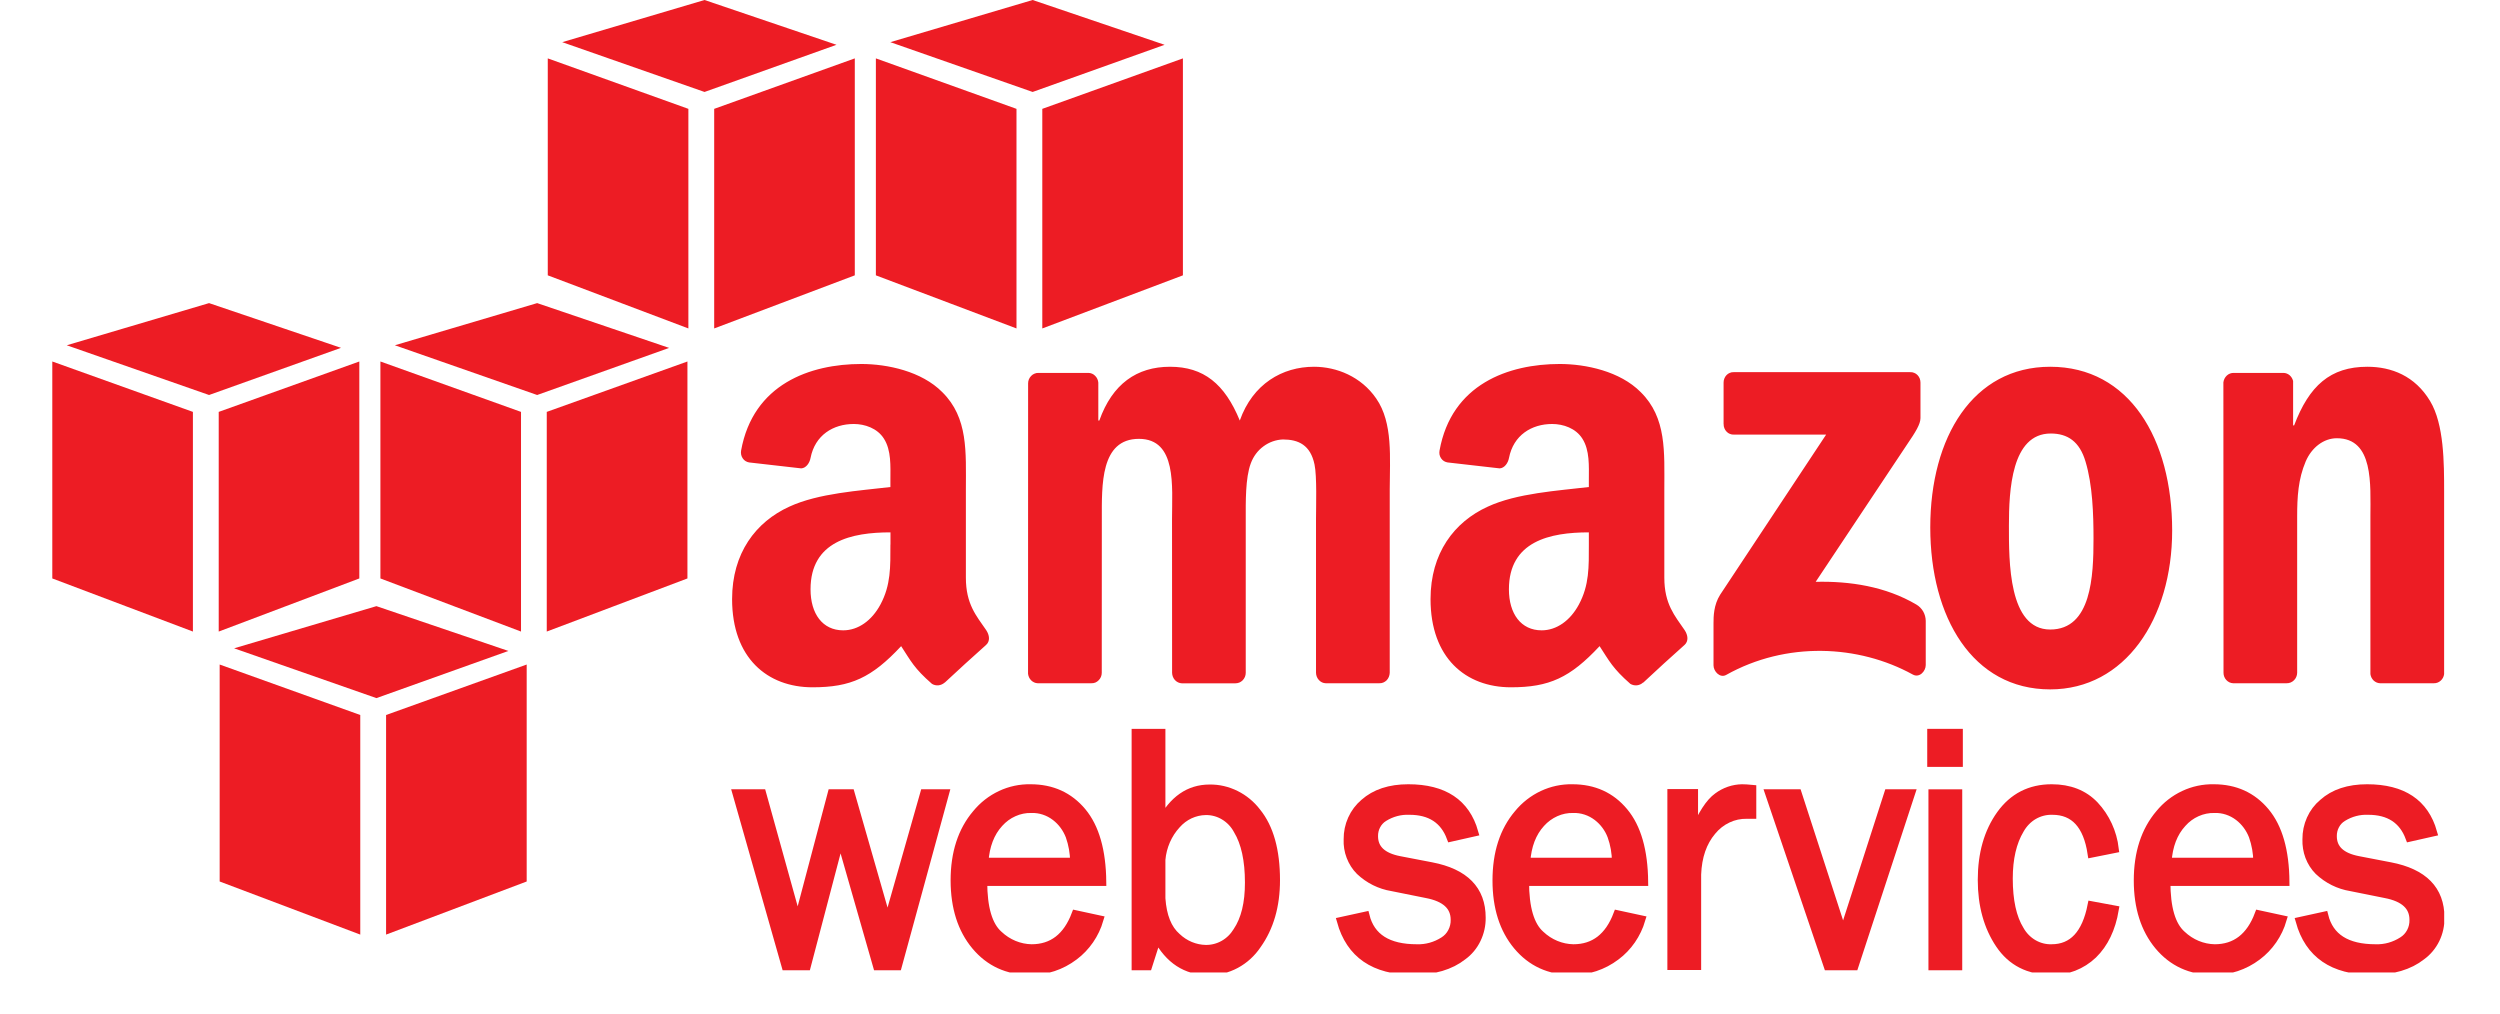 <svg width="37" height="15" viewBox="0 0 37 15" fill="none" xmlns="http://www.w3.org/2000/svg">
<g id="amazon web services" clip-path="url(#clip0_2002_2413)">
<g id="amazon web services_2">
<path id="Path 29" fill-rule="evenodd" clip-rule="evenodd" d="M5.332 13.832L3.251 13.046V9.835L5.332 10.582V13.832ZM5.714 13.832L7.795 13.046V9.835L5.714 10.582V13.832ZM3.465 9.595L5.571 8.971L7.524 9.634L5.571 10.332L3.465 9.595ZM2.855 9.347L0.774 8.561V5.35L2.855 6.096V9.347L2.855 9.347ZM3.237 9.347L5.318 8.561V5.35L3.237 6.096V9.347L3.237 9.347ZM0.988 5.11L3.094 4.486L5.047 5.148L3.094 5.846L0.988 5.11V5.11ZM7.711 9.347L5.63 8.561V5.35L7.711 6.096V9.347V9.347ZM8.092 9.347L10.174 8.561V5.35L8.092 6.096V9.347ZM5.844 5.11L7.95 4.486L9.903 5.149L7.95 5.846L5.844 5.11V5.11ZM10.188 4.861L8.107 4.075V0.864L10.188 1.611V4.861L10.188 4.861ZM10.57 4.861L12.651 4.075V0.864L10.57 1.611V4.861H10.57ZM8.321 0.624L10.427 0L12.38 0.663L10.427 1.361L8.321 0.624ZM15.044 4.861L12.963 4.075V0.864L15.044 1.611V4.861L15.044 4.861ZM15.426 4.861L17.507 4.075V0.864L15.426 1.611V4.861ZM13.177 0.624L15.283 0L17.236 0.663L15.283 1.361L13.177 0.624Z" fill="#ED1C24"/>
<path id="Path 30" fill-rule="evenodd" clip-rule="evenodd" d="M13.985 11.742L13.286 14.299H12.982L12.438 12.4L11.939 14.299H11.629L10.902 11.742H11.278L11.807 13.647L12.311 11.742H12.588L13.136 13.654L13.68 11.742H13.985H13.985Z" fill="#ED1C24"/>
<path id="Path 31" fill-rule="evenodd" clip-rule="evenodd" d="M13.985 11.742L13.286 14.299H12.982L12.438 12.4L11.939 14.299H11.629L10.902 11.742H11.278L11.807 13.647L12.311 11.742H12.588L13.136 13.654L13.68 11.742H13.985H13.985Z" fill="#ED1C24" stroke="#ED1C24" stroke-width="0.122"/>
<path id="Path 32" fill-rule="evenodd" clip-rule="evenodd" d="M15.92 13.533L16.271 13.609C16.207 13.828 16.075 14.019 15.897 14.152C15.707 14.296 15.477 14.372 15.242 14.367C14.911 14.367 14.643 14.243 14.438 13.998C14.233 13.752 14.131 13.43 14.13 13.031C14.13 12.624 14.237 12.295 14.45 12.044C14.549 11.923 14.672 11.827 14.811 11.762C14.949 11.697 15.1 11.665 15.252 11.668C15.569 11.668 15.823 11.784 16.016 12.015C16.208 12.246 16.307 12.591 16.312 13.051H14.55C14.55 13.438 14.627 13.699 14.78 13.834C14.914 13.961 15.087 14.033 15.267 14.036C15.576 14.036 15.793 13.868 15.92 13.533ZM15.899 12.755C15.898 12.624 15.875 12.495 15.832 12.373C15.788 12.259 15.715 12.16 15.621 12.088C15.517 12.008 15.391 11.967 15.263 11.971C15.174 11.969 15.086 11.987 15.004 12.024C14.922 12.06 14.848 12.115 14.787 12.183C14.657 12.325 14.584 12.516 14.568 12.755H15.899L15.899 12.755Z" fill="#ED1C24"/>
<path id="Path 33" fill-rule="evenodd" clip-rule="evenodd" d="M15.92 13.533L16.271 13.609C16.207 13.828 16.075 14.019 15.897 14.152C15.707 14.296 15.477 14.372 15.242 14.367C14.911 14.367 14.643 14.243 14.438 13.998C14.233 13.752 14.131 13.43 14.13 13.031C14.13 12.624 14.237 12.295 14.45 12.044C14.549 11.923 14.672 11.827 14.811 11.762C14.949 11.697 15.1 11.665 15.252 11.668C15.569 11.668 15.823 11.784 16.016 12.015C16.208 12.246 16.307 12.591 16.312 13.051H14.55C14.55 13.438 14.627 13.699 14.78 13.834C14.914 13.961 15.087 14.033 15.267 14.036C15.576 14.036 15.793 13.868 15.92 13.533ZM15.899 12.755C15.898 12.624 15.875 12.495 15.832 12.373C15.788 12.259 15.715 12.16 15.621 12.088C15.517 12.008 15.391 11.967 15.263 11.971C15.174 11.969 15.086 11.987 15.004 12.024C14.922 12.06 14.848 12.115 14.787 12.183C14.657 12.325 14.584 12.516 14.568 12.755L15.899 12.755Z" fill="#ED1C24" stroke="#ED1C24" stroke-width="0.122"/>
<path id="Path 34" fill-rule="evenodd" clip-rule="evenodd" d="M16.991 14.299H16.809V10.848H17.187V12.169C17.36 11.838 17.598 11.672 17.902 11.672C18.036 11.67 18.168 11.701 18.289 11.761C18.41 11.821 18.517 11.909 18.601 12.019C18.789 12.251 18.883 12.587 18.883 13.027C18.883 13.407 18.79 13.726 18.606 13.984C18.525 14.105 18.416 14.204 18.291 14.271C18.165 14.339 18.025 14.373 17.884 14.37C17.555 14.37 17.302 14.206 17.126 13.876L16.991 14.299ZM17.187 13.297C17.205 13.559 17.281 13.75 17.417 13.868C17.535 13.98 17.687 14.043 17.845 14.046C17.938 14.047 18.029 14.024 18.11 13.978C18.192 13.932 18.26 13.865 18.31 13.783C18.428 13.607 18.487 13.367 18.486 13.061C18.486 12.732 18.43 12.473 18.316 12.285C18.269 12.197 18.2 12.125 18.116 12.075C18.033 12.025 17.939 12 17.843 12.002C17.762 12.003 17.683 12.022 17.609 12.056C17.535 12.091 17.469 12.141 17.414 12.203C17.284 12.344 17.204 12.528 17.187 12.723V13.297L17.187 13.297Z" fill="#ED1C24"/>
<path id="Path 35" fill-rule="evenodd" clip-rule="evenodd" d="M16.991 14.299H16.809V10.848H17.187V12.169C17.36 11.838 17.598 11.672 17.902 11.672C18.036 11.67 18.168 11.701 18.289 11.761C18.41 11.821 18.517 11.909 18.601 12.019C18.789 12.251 18.883 12.587 18.883 13.027C18.883 13.407 18.79 13.726 18.606 13.984C18.525 14.105 18.416 14.204 18.291 14.271C18.165 14.339 18.025 14.373 17.884 14.37C17.555 14.37 17.302 14.206 17.126 13.876L16.991 14.299ZM17.187 13.297C17.205 13.559 17.281 13.75 17.417 13.868C17.535 13.98 17.687 14.043 17.845 14.046C17.938 14.047 18.029 14.024 18.11 13.978C18.192 13.932 18.26 13.865 18.31 13.783C18.428 13.607 18.487 13.367 18.486 13.061C18.486 12.732 18.43 12.473 18.316 12.285C18.269 12.197 18.2 12.125 18.116 12.075C18.033 12.025 17.939 12 17.843 12.002C17.762 12.003 17.683 12.022 17.609 12.056C17.535 12.091 17.469 12.141 17.414 12.203C17.284 12.344 17.204 12.528 17.187 12.723V13.297L17.187 13.297Z" fill="#ED1C24" stroke="#ED1C24" stroke-width="0.122"/>
<path id="Path 36" fill-rule="evenodd" clip-rule="evenodd" d="M19.847 13.633L20.208 13.554C20.288 13.875 20.541 14.036 20.968 14.036C21.108 14.041 21.247 14.002 21.367 13.925C21.418 13.893 21.461 13.847 21.489 13.792C21.518 13.737 21.533 13.675 21.531 13.612C21.531 13.412 21.392 13.284 21.115 13.231L20.603 13.128C20.425 13.099 20.259 13.017 20.125 12.89C20.065 12.83 20.019 12.757 19.988 12.676C19.957 12.596 19.943 12.509 19.947 12.422C19.946 12.319 19.967 12.217 20.009 12.124C20.051 12.03 20.113 11.949 20.189 11.884C20.351 11.74 20.569 11.668 20.843 11.668C21.37 11.668 21.695 11.885 21.818 12.318L21.472 12.396C21.373 12.131 21.169 11.998 20.86 11.998C20.727 11.992 20.596 12.027 20.482 12.098C20.436 12.126 20.398 12.167 20.372 12.216C20.346 12.264 20.333 12.32 20.334 12.376C20.334 12.564 20.46 12.682 20.711 12.731L21.184 12.822C21.679 12.917 21.927 13.169 21.927 13.58C21.929 13.692 21.904 13.802 21.856 13.901C21.808 14.001 21.737 14.086 21.65 14.149C21.466 14.294 21.221 14.366 20.915 14.366C20.339 14.366 19.983 14.122 19.847 13.633H19.847Z" fill="#ED1C24"/>
<path id="Path 37" fill-rule="evenodd" clip-rule="evenodd" d="M19.847 13.633L20.208 13.554C20.288 13.875 20.541 14.036 20.968 14.036C21.108 14.041 21.247 14.002 21.367 13.925C21.418 13.893 21.461 13.847 21.489 13.792C21.518 13.737 21.533 13.675 21.531 13.612C21.531 13.412 21.392 13.284 21.115 13.231L20.603 13.128C20.425 13.099 20.259 13.017 20.125 12.89C20.065 12.83 20.019 12.757 19.988 12.676C19.957 12.596 19.943 12.509 19.947 12.422C19.946 12.319 19.967 12.217 20.009 12.124C20.051 12.03 20.113 11.949 20.189 11.884C20.351 11.74 20.569 11.668 20.843 11.668C21.37 11.668 21.695 11.885 21.818 12.318L21.472 12.396C21.373 12.131 21.169 11.998 20.86 11.998C20.727 11.992 20.596 12.027 20.482 12.098C20.436 12.126 20.398 12.167 20.372 12.216C20.346 12.264 20.333 12.32 20.334 12.376C20.334 12.564 20.46 12.682 20.711 12.731L21.184 12.822C21.679 12.917 21.927 13.169 21.927 13.58C21.929 13.692 21.904 13.802 21.856 13.901C21.808 14.001 21.737 14.086 21.65 14.149C21.466 14.294 21.221 14.366 20.915 14.366C20.339 14.366 19.983 14.122 19.847 13.633H19.847Z" fill="#ED1C24" stroke="#ED1C24" stroke-width="0.122"/>
<path id="Path 38" fill-rule="evenodd" clip-rule="evenodd" d="M23.939 13.533L24.291 13.609C24.226 13.828 24.095 14.019 23.916 14.152C23.726 14.296 23.496 14.372 23.261 14.367C22.93 14.367 22.662 14.243 22.457 13.998C22.252 13.752 22.15 13.43 22.15 13.031C22.15 12.624 22.256 12.295 22.469 12.044C22.568 11.923 22.692 11.827 22.83 11.762C22.969 11.697 23.119 11.665 23.271 11.668C23.588 11.668 23.843 11.784 24.035 12.015C24.228 12.246 24.327 12.591 24.332 13.051H22.569C22.569 13.438 22.646 13.699 22.799 13.834C22.933 13.961 23.106 14.033 23.286 14.036C23.595 14.036 23.812 13.868 23.939 13.533ZM23.918 12.755C23.917 12.624 23.895 12.495 23.851 12.373C23.808 12.259 23.735 12.161 23.64 12.088C23.537 12.009 23.411 11.967 23.282 11.971C23.193 11.969 23.105 11.987 23.023 12.024C22.941 12.061 22.867 12.115 22.806 12.183C22.676 12.325 22.603 12.516 22.587 12.755H23.918V12.755Z" fill="#ED1C24"/>
<path id="Path 39" fill-rule="evenodd" clip-rule="evenodd" d="M23.939 13.533L24.291 13.609C24.226 13.828 24.095 14.019 23.916 14.152C23.726 14.296 23.496 14.372 23.261 14.367C22.93 14.367 22.662 14.243 22.457 13.998C22.252 13.752 22.15 13.43 22.15 13.031C22.15 12.624 22.256 12.295 22.469 12.044C22.568 11.923 22.692 11.827 22.83 11.762C22.969 11.697 23.119 11.665 23.271 11.668C23.588 11.668 23.843 11.784 24.035 12.015C24.228 12.246 24.327 12.591 24.332 13.051H22.569C22.569 13.438 22.646 13.699 22.799 13.834C22.933 13.961 23.106 14.033 23.286 14.036C23.595 14.036 23.812 13.868 23.939 13.533ZM23.918 12.755C23.917 12.624 23.895 12.495 23.851 12.373C23.808 12.259 23.735 12.161 23.64 12.088C23.537 12.009 23.411 11.967 23.282 11.971C23.193 11.969 23.105 11.987 23.023 12.024C22.941 12.061 22.867 12.115 22.806 12.183C22.676 12.325 22.603 12.516 22.587 12.755H23.918V12.755Z" fill="#ED1C24" stroke="#ED1C24" stroke-width="0.122"/>
<path id="Path 40" fill-rule="evenodd" clip-rule="evenodd" d="M25.116 14.295H24.738V11.739H25.07V12.335C25.186 12.056 25.304 11.875 25.421 11.792C25.527 11.713 25.653 11.67 25.783 11.668C25.821 11.668 25.871 11.671 25.932 11.677V12.057H25.855C25.757 12.055 25.66 12.075 25.57 12.118C25.481 12.16 25.401 12.222 25.337 12.301C25.2 12.463 25.126 12.677 25.116 12.942V14.295Z" fill="#ED1C24"/>
<path id="Path 41" fill-rule="evenodd" clip-rule="evenodd" d="M25.116 14.295H24.738V11.739H25.07V12.335C25.186 12.056 25.304 11.875 25.421 11.792C25.527 11.713 25.653 11.67 25.783 11.668C25.821 11.668 25.871 11.671 25.932 11.677V12.057H25.855C25.757 12.055 25.66 12.075 25.57 12.118C25.481 12.16 25.401 12.222 25.337 12.301C25.2 12.463 25.126 12.677 25.116 12.942V14.295Z" fill="#ED1C24" stroke="#ED1C24" stroke-width="0.122"/>
<path id="Path 42" fill-rule="evenodd" clip-rule="evenodd" d="M28.282 11.742L27.444 14.299H27.052L26.185 11.742H26.604L27.278 13.82L27.947 11.742H28.282Z" fill="#ED1C24"/>
<path id="Path 43" fill-rule="evenodd" clip-rule="evenodd" d="M28.282 11.742L27.444 14.299H27.052L26.185 11.742H26.604L27.278 13.82L27.947 11.742H28.282Z" fill="#ED1C24" stroke="#ED1C24" stroke-width="0.122"/>
<path id="Path 44" fill-rule="evenodd" clip-rule="evenodd" d="M28.584 10.848H28.989V11.289H28.584V10.848ZM28.602 11.743H28.98V14.299H28.602V11.743Z" fill="#ED1C24"/>
<path id="Path 45" fill-rule="evenodd" clip-rule="evenodd" d="M28.584 10.848H28.989V11.289H28.584V10.848ZM28.602 11.743H28.98V14.299H28.602V11.743Z" fill="#ED1C24" stroke="#ED1C24" stroke-width="0.122"/>
<path id="Path 46" fill-rule="evenodd" clip-rule="evenodd" d="M30.957 13.4L31.297 13.463C31.249 13.746 31.142 13.967 30.978 14.127C30.809 14.288 30.588 14.374 30.36 14.366C30.026 14.366 29.77 14.236 29.595 13.976C29.42 13.716 29.332 13.398 29.332 13.023C29.332 12.635 29.424 12.312 29.609 12.054C29.794 11.797 30.046 11.668 30.365 11.668C30.629 11.668 30.841 11.751 31 11.918C31.164 12.093 31.268 12.319 31.297 12.563L30.957 12.631C30.893 12.209 30.699 11.998 30.376 11.998C30.279 11.995 30.184 12.019 30.099 12.068C30.015 12.117 29.945 12.19 29.896 12.277C29.784 12.464 29.728 12.705 29.728 13.002C29.728 13.329 29.783 13.583 29.895 13.764C29.943 13.849 30.012 13.919 30.094 13.967C30.177 14.015 30.27 14.039 30.364 14.036C30.676 14.036 30.873 13.824 30.957 13.4L30.957 13.4Z" fill="#ED1C24"/>
<path id="Path 47" fill-rule="evenodd" clip-rule="evenodd" d="M30.957 13.4L31.297 13.463C31.249 13.746 31.142 13.967 30.978 14.127C30.809 14.288 30.588 14.374 30.36 14.366C30.026 14.366 29.77 14.236 29.595 13.976C29.42 13.716 29.332 13.398 29.332 13.023C29.332 12.635 29.424 12.312 29.609 12.054C29.794 11.797 30.046 11.668 30.365 11.668C30.629 11.668 30.841 11.751 31 11.918C31.164 12.093 31.268 12.319 31.297 12.563L30.957 12.631C30.893 12.209 30.699 11.998 30.376 11.998C30.279 11.995 30.184 12.019 30.099 12.068C30.015 12.117 29.945 12.19 29.896 12.277C29.784 12.464 29.728 12.705 29.728 13.002C29.728 13.329 29.783 13.583 29.895 13.764C29.943 13.849 30.012 13.919 30.094 13.967C30.177 14.015 30.27 14.039 30.364 14.036C30.676 14.036 30.873 13.824 30.957 13.4L30.957 13.4Z" fill="#ED1C24" stroke="#ED1C24" stroke-width="0.122"/>
<path id="Path 48" fill-rule="evenodd" clip-rule="evenodd" d="M33.43 13.533L33.782 13.609C33.718 13.828 33.586 14.019 33.408 14.152C33.218 14.296 32.987 14.372 32.753 14.367C32.421 14.367 32.153 14.243 31.948 13.998C31.744 13.752 31.641 13.43 31.641 13.031C31.641 12.624 31.748 12.295 31.961 12.044C32.06 11.923 32.183 11.827 32.322 11.762C32.46 11.697 32.611 11.665 32.763 11.668C33.079 11.668 33.334 11.784 33.527 12.015C33.72 12.246 33.819 12.591 33.823 13.051H32.061C32.061 13.438 32.137 13.699 32.291 13.834C32.425 13.961 32.598 14.033 32.778 14.036C33.086 14.036 33.304 13.868 33.43 13.533ZM33.41 12.755C33.409 12.624 33.386 12.495 33.343 12.373C33.299 12.259 33.226 12.16 33.132 12.088C33.028 12.008 32.902 11.967 32.774 11.971C32.685 11.969 32.596 11.987 32.514 12.024C32.432 12.06 32.358 12.115 32.298 12.183C32.167 12.325 32.094 12.516 32.078 12.755H33.41V12.755Z" fill="#ED1C24"/>
<path id="Path 49" fill-rule="evenodd" clip-rule="evenodd" d="M33.43 13.533L33.782 13.609C33.718 13.828 33.586 14.019 33.408 14.152C33.218 14.296 32.987 14.372 32.753 14.367C32.421 14.367 32.153 14.243 31.948 13.998C31.744 13.752 31.641 13.43 31.641 13.031C31.641 12.624 31.748 12.295 31.961 12.044C32.06 11.923 32.183 11.827 32.322 11.762C32.46 11.697 32.611 11.665 32.763 11.668C33.079 11.668 33.334 11.784 33.527 12.015C33.72 12.246 33.819 12.591 33.823 13.051H32.061C32.061 13.438 32.137 13.699 32.291 13.834C32.425 13.961 32.598 14.033 32.778 14.036C33.086 14.036 33.304 13.868 33.43 13.533ZM33.41 12.755C33.409 12.624 33.386 12.495 33.343 12.373C33.299 12.259 33.226 12.16 33.132 12.088C33.028 12.008 32.902 11.967 32.774 11.971C32.685 11.969 32.596 11.987 32.514 12.024C32.432 12.06 32.358 12.115 32.298 12.183C32.167 12.325 32.094 12.516 32.078 12.755H33.41V12.755Z" fill="#ED1C24" stroke="#ED1C24" stroke-width="0.122"/>
<path id="Path 50" fill-rule="evenodd" clip-rule="evenodd" d="M34.037 13.633L34.398 13.554C34.478 13.875 34.731 14.036 35.158 14.036C35.299 14.041 35.437 14.002 35.557 13.925C35.609 13.893 35.651 13.847 35.68 13.792C35.709 13.737 35.723 13.675 35.721 13.612C35.721 13.412 35.582 13.284 35.305 13.231L34.793 13.128C34.615 13.099 34.449 13.017 34.315 12.89C34.255 12.83 34.209 12.757 34.178 12.676C34.148 12.596 34.134 12.509 34.137 12.422C34.136 12.319 34.157 12.217 34.199 12.124C34.241 12.03 34.303 11.948 34.38 11.884C34.541 11.74 34.759 11.668 35.033 11.668C35.56 11.668 35.885 11.885 36.008 12.318L35.662 12.396C35.563 12.131 35.359 11.998 35.05 11.998C34.917 11.992 34.786 12.027 34.672 12.098C34.626 12.126 34.588 12.166 34.562 12.216C34.536 12.264 34.523 12.32 34.524 12.376C34.524 12.564 34.65 12.682 34.902 12.731L35.374 12.822C35.869 12.917 36.117 13.169 36.117 13.58C36.119 13.692 36.095 13.802 36.047 13.901C35.998 14.001 35.927 14.086 35.84 14.149C35.656 14.294 35.411 14.366 35.105 14.366C34.529 14.366 34.173 14.122 34.037 13.633Z" fill="#ED1C24"/>
<path id="Path 51" fill-rule="evenodd" clip-rule="evenodd" d="M34.037 13.633L34.398 13.554C34.478 13.875 34.731 14.036 35.158 14.036C35.299 14.041 35.437 14.002 35.557 13.925C35.609 13.893 35.651 13.847 35.68 13.792C35.709 13.737 35.723 13.675 35.721 13.612C35.721 13.412 35.582 13.284 35.305 13.231L34.793 13.128C34.615 13.099 34.449 13.017 34.315 12.89C34.255 12.83 34.209 12.757 34.178 12.676C34.148 12.596 34.134 12.509 34.137 12.422C34.136 12.319 34.157 12.217 34.199 12.124C34.241 12.03 34.303 11.948 34.38 11.884C34.541 11.74 34.759 11.668 35.033 11.668C35.56 11.668 35.885 11.885 36.008 12.318L35.662 12.396C35.563 12.131 35.359 11.998 35.05 11.998C34.917 11.992 34.786 12.027 34.672 12.098C34.626 12.126 34.588 12.166 34.562 12.216C34.536 12.264 34.523 12.32 34.524 12.376C34.524 12.564 34.65 12.682 34.902 12.731L35.374 12.822C35.869 12.917 36.117 13.169 36.117 13.58C36.119 13.692 36.095 13.802 36.047 13.901C35.998 14.001 35.927 14.086 35.84 14.149C35.656 14.294 35.411 14.366 35.105 14.366C34.529 14.366 34.173 14.122 34.037 13.633Z" fill="#ED1C24" stroke="#ED1C24" stroke-width="0.122"/>
<path id="Path 52" fill-rule="evenodd" clip-rule="evenodd" d="M25.509 6.277V5.663C25.509 5.643 25.512 5.622 25.52 5.603C25.527 5.584 25.538 5.567 25.552 5.552C25.565 5.538 25.582 5.526 25.6 5.519C25.618 5.511 25.638 5.507 25.657 5.508L28.272 5.508C28.291 5.507 28.311 5.51 28.329 5.518C28.348 5.525 28.365 5.536 28.379 5.551C28.393 5.565 28.404 5.583 28.412 5.602C28.419 5.621 28.423 5.642 28.423 5.662V6.189C28.422 6.278 28.351 6.393 28.226 6.576L26.872 8.611C27.374 8.599 27.906 8.678 28.363 8.948C28.404 8.972 28.438 9.007 28.463 9.049C28.487 9.091 28.5 9.139 28.501 9.188V9.843C28.501 9.933 28.408 10.038 28.309 9.983C27.504 9.54 26.436 9.491 25.547 9.989C25.456 10.04 25.36 9.937 25.36 9.847V9.224C25.36 9.124 25.362 8.954 25.458 8.802L27.027 6.432H25.661C25.641 6.433 25.621 6.43 25.603 6.422C25.584 6.415 25.568 6.404 25.554 6.389C25.54 6.375 25.528 6.357 25.521 6.338C25.513 6.319 25.509 6.298 25.51 6.278L25.509 6.277ZM16.153 10.112H15.357C15.322 10.111 15.287 10.095 15.261 10.069C15.235 10.043 15.219 10.008 15.215 9.971L15.216 5.673C15.216 5.653 15.22 5.632 15.228 5.613C15.236 5.594 15.248 5.577 15.262 5.563C15.276 5.548 15.293 5.537 15.311 5.53C15.33 5.522 15.349 5.518 15.369 5.519H16.11C16.147 5.52 16.182 5.535 16.208 5.562C16.235 5.588 16.252 5.625 16.255 5.663V6.224H16.27C16.463 5.681 16.826 5.428 17.316 5.428C17.814 5.428 18.126 5.681 18.349 6.224C18.541 5.681 18.979 5.428 19.447 5.428C19.781 5.428 20.145 5.573 20.368 5.898C20.62 6.26 20.568 6.784 20.568 7.246L20.568 9.958C20.567 9.978 20.563 9.999 20.555 10.018C20.547 10.037 20.536 10.054 20.522 10.069C20.507 10.083 20.491 10.094 20.472 10.102C20.454 10.109 20.434 10.113 20.415 10.112H19.62C19.582 10.111 19.546 10.094 19.52 10.065C19.493 10.036 19.478 9.998 19.477 9.958V7.68C19.477 7.499 19.492 7.047 19.455 6.875C19.395 6.586 19.217 6.504 18.987 6.504C18.884 6.508 18.784 6.543 18.699 6.606C18.614 6.668 18.549 6.756 18.512 6.857C18.43 7.074 18.437 7.436 18.437 7.68V9.958C18.437 9.978 18.433 9.999 18.425 10.018C18.417 10.037 18.405 10.054 18.391 10.069C18.377 10.083 18.36 10.094 18.342 10.102C18.323 10.109 18.304 10.113 18.284 10.113H17.49C17.452 10.111 17.416 10.094 17.389 10.065C17.363 10.036 17.348 9.998 17.347 9.958L17.346 7.68C17.346 7.201 17.42 6.495 16.856 6.495C16.284 6.495 16.307 7.182 16.307 7.68L16.306 9.958C16.306 9.978 16.302 9.999 16.294 10.018C16.286 10.037 16.274 10.054 16.26 10.068C16.246 10.083 16.229 10.094 16.211 10.102C16.192 10.109 16.173 10.113 16.153 10.112V10.112ZM30.343 5.428C31.514 5.428 32.148 6.495 32.148 7.852C32.148 9.163 31.448 10.203 30.343 10.203C29.194 10.203 28.568 9.136 28.568 7.806C28.568 6.468 29.202 5.428 30.343 5.428ZM30.351 6.416C29.769 6.416 29.732 7.257 29.732 7.781C29.732 8.306 29.724 9.317 30.343 9.317C30.955 9.317 30.984 8.523 30.984 7.971C30.984 7.61 30.97 7.176 30.866 6.832C30.778 6.534 30.601 6.416 30.351 6.416L30.351 6.416ZM33.843 10.112H33.05C33.013 10.111 32.977 10.094 32.95 10.065C32.923 10.036 32.908 9.998 32.908 9.958L32.906 5.659C32.911 5.62 32.929 5.584 32.957 5.558C32.985 5.532 33.022 5.518 33.059 5.519H33.797C33.83 5.52 33.861 5.532 33.887 5.554C33.912 5.576 33.93 5.606 33.938 5.639V6.296H33.953C34.176 5.709 34.488 5.428 35.037 5.428C35.394 5.428 35.742 5.564 35.965 5.935C36.173 6.278 36.173 6.857 36.173 7.273V9.977C36.168 10.015 36.15 10.05 36.121 10.075C36.093 10.1 36.058 10.113 36.021 10.112H35.224C35.189 10.111 35.156 10.096 35.13 10.072C35.104 10.047 35.087 10.013 35.082 9.977V7.644C35.082 7.173 35.134 6.486 34.585 6.486C34.391 6.486 34.213 6.622 34.124 6.83C34.013 7.092 33.998 7.354 33.998 7.644V9.958C33.997 10 33.98 10.04 33.951 10.068C33.922 10.097 33.883 10.113 33.843 10.112L33.843 10.112ZM23.515 8.06C23.515 8.387 23.523 8.658 23.367 8.948C23.24 9.184 23.039 9.329 22.816 9.329C22.511 9.329 22.332 9.084 22.332 8.722C22.332 8.009 22.94 7.879 23.515 7.879V8.06V8.06ZM24.317 10.102C24.292 10.125 24.26 10.139 24.226 10.143C24.193 10.146 24.159 10.139 24.129 10.121C23.866 9.89 23.818 9.783 23.674 9.563C23.237 10.031 22.928 10.172 22.362 10.172C21.692 10.172 21.172 9.737 21.172 8.867C21.172 8.187 21.521 7.725 22.02 7.498C22.451 7.299 23.054 7.263 23.515 7.208V7.1C23.515 6.9 23.53 6.665 23.419 6.492C23.322 6.338 23.136 6.275 22.972 6.275C22.669 6.275 22.399 6.439 22.333 6.778C22.319 6.853 22.267 6.928 22.195 6.932L21.424 6.844C21.405 6.841 21.387 6.834 21.37 6.824C21.354 6.814 21.34 6.8 21.328 6.783C21.317 6.767 21.309 6.748 21.305 6.729C21.302 6.709 21.301 6.689 21.305 6.669C21.482 5.684 22.327 5.387 23.084 5.387C23.471 5.387 23.977 5.495 24.282 5.803C24.669 6.184 24.632 6.692 24.632 7.244V8.549C24.632 8.941 24.787 9.113 24.932 9.325C24.983 9.401 24.994 9.491 24.929 9.547C24.767 9.69 24.478 9.954 24.32 10.103L24.318 10.101L24.317 10.102ZM13.178 8.06C13.178 8.387 13.186 8.658 13.03 8.948C12.903 9.184 12.702 9.329 12.479 9.329C12.174 9.329 11.996 9.084 11.996 8.722C11.996 8.009 12.603 7.879 13.179 7.879V8.06L13.178 8.06ZM13.981 10.102C13.955 10.125 13.923 10.139 13.889 10.143C13.856 10.146 13.822 10.139 13.793 10.121C13.528 9.89 13.481 9.783 13.337 9.563C12.9 10.031 12.591 10.172 12.025 10.172C11.356 10.172 10.835 9.737 10.835 8.867C10.835 8.187 11.184 7.725 11.683 7.498C12.115 7.299 12.717 7.263 13.178 7.208V7.1C13.178 6.9 13.193 6.665 13.082 6.492C12.985 6.338 12.799 6.275 12.636 6.275C12.332 6.275 12.062 6.439 11.996 6.778C11.982 6.853 11.93 6.928 11.858 6.932L11.087 6.844C11.068 6.841 11.05 6.834 11.034 6.824C11.017 6.814 11.003 6.8 10.992 6.783C10.981 6.767 10.973 6.748 10.969 6.729C10.965 6.709 10.965 6.689 10.968 6.669C11.146 5.684 11.99 5.387 12.747 5.387C13.134 5.387 13.64 5.495 13.945 5.803C14.332 6.184 14.295 6.692 14.295 7.245V8.549C14.295 8.941 14.449 9.113 14.595 9.325C14.646 9.401 14.657 9.491 14.592 9.547C14.43 9.69 14.141 9.954 13.982 10.103L13.981 10.101L13.981 10.102Z" fill="#ED1C24"/>
</g>
</g>
<defs>
<clipPath id="clip0_2002_2413">
<rect width="35.4" height="14.392" fill="white" transform="translate(0.774)"/>
</clipPath>
</defs>
</svg>
